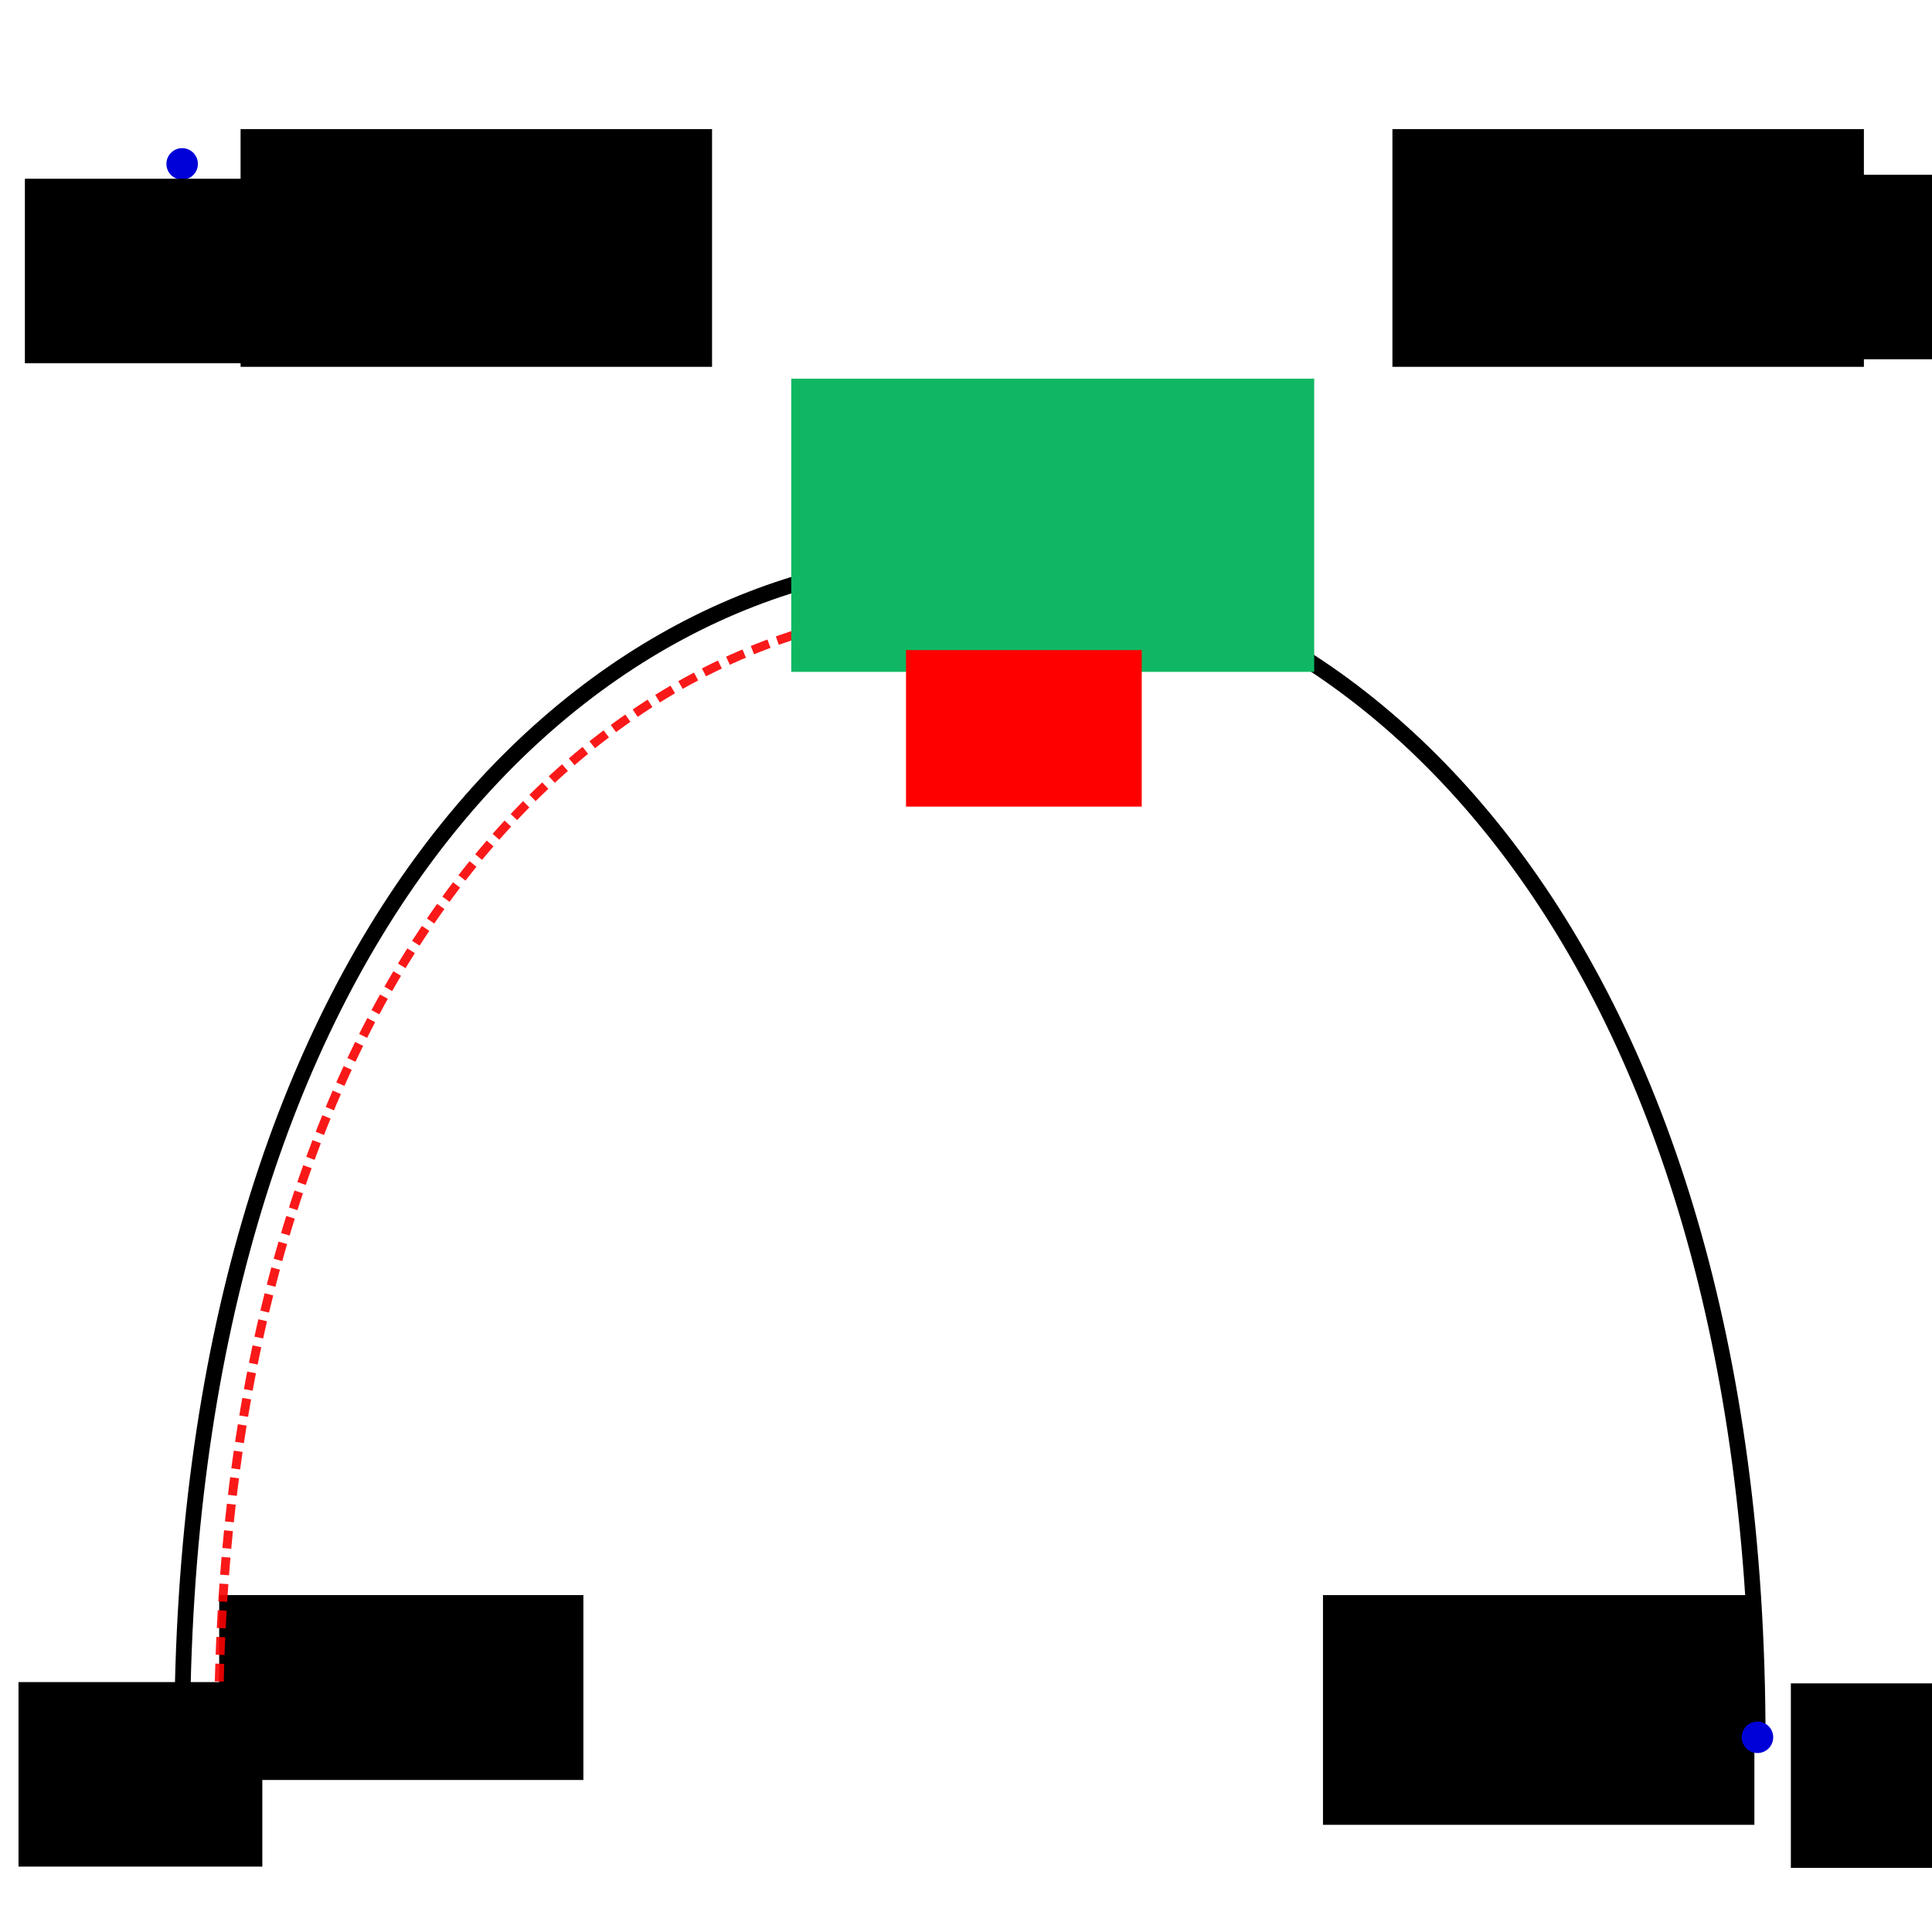 <?xml version="1.0" encoding="UTF-8" standalone="no"?>
<!-- Created with Inkscape (http://www.inkscape.org/) -->

<svg
   xmlns:dc="http://purl.org/dc/elements/1.1/"
   xmlns:cc="http://creativecommons.org/ns#"
   xmlns:rdf="http://www.w3.org/1999/02/22-rdf-syntax-ns#"
   xmlns:svg="http://www.w3.org/2000/svg"
   xmlns="http://www.w3.org/2000/svg"
   xmlns:sodipodi="http://sodipodi.sourceforge.net/DTD/sodipodi-0.dtd"
   xmlns:inkscape="http://www.inkscape.org/namespaces/inkscape"
   width="256"
   height="256"
   viewBox="0 0 67.733 67.733"
   version="1.1"
   id="svg8"
   sodipodi:docname="cubic-bezier-xy.svg"
   inkscape:export-filename="/home/mondeja/files/code/cpolf/docs/_static/img/cubic-bezier-xy2.png"
   inkscape:export-xdpi="96"
   inkscape:export-ydpi="96"
   inkscape:version="0.92.5 (2060ec1f9f, 2020-04-08)">
  <defs
     id="defs2">
    <inkscape:path-effect
       effect="bspline"
       id="path-effect3790"
       is_visible="true"
       weight="33.333"
       steps="2"
       helper_size="0"
       apply_no_weight="true"
       apply_with_weight="true"
       only_selected="false" />
    <inkscape:path-effect
       effect="bspline"
       id="path-effect3752"
       is_visible="true"
       weight="33.333"
       steps="2"
       helper_size="0"
       apply_no_weight="true"
       apply_with_weight="true"
       only_selected="false" />
  </defs>
  <sodipodi:namedview
     id="base"
     pagecolor="#ffffff"
     bordercolor="#666666"
     borderopacity="1.0"
     inkscape:pageopacity="0.0"
     inkscape:pageshadow="2"
     inkscape:zoom="1.4"
     inkscape:cx="168.73317"
     inkscape:cy="137.32878"
     inkscape:document-units="mm"
     inkscape:current-layer="svg8"
     showgrid="false"
     units="px"
     inkscape:lockguides="false"
     showguides="true"
     inkscape:window-width="1226"
     inkscape:window-height="656"
     inkscape:window-x="54"
     inkscape:window-y="27"
     inkscape:window-maximized="1" />
  <g
     inkscape:label="Capa 1"
     inkscape:groupmode="layer"
     id="layer1"
     transform="translate(0,-229.267)">
    <flowRoot
       xml:space="preserve"
       id="flowRoot3754"
       style="font-style:normal;font-weight:normal;font-size:13.333px;line-height:1.25;font-family:sans-serif;letter-spacing:0px;word-spacing:0px;fill:#000000;fill-opacity:1;stroke:none"
       transform="matrix(0.275,0,0,0.275,-2.137,233.449)"><flowRegion
         id="flowRegion3756"
         style="font-size:13.333px"><rect
           id="rect3758"
           width="46.429"
           height="23.571"
           x="35.714"
           y="188.143"
           style="font-size:13.333px" /></flowRegion><flowPara
         id="flowPara3760"
         style="font-size:16px">0, 10</flowPara></flowRoot>    <flowRoot
       xml:space="preserve"
       id="flowRoot3762"
       style="fill:black;fill-opacity:1;stroke:none;font-family:sans-serif;font-style:normal;font-weight:normal;font-size:0.667px;line-height:1.25;letter-spacing:0px;word-spacing:0px"><flowRegion
         id="flowRegion3764"><rect
           id="rect3766"
           width="27.143"
           height="18.571"
           x="183.571"
           y="193.857" /></flowRegion><flowPara
         id="flowPara3768"></flowPara></flowRoot>    <flowRoot
       xml:space="preserve"
       id="flowRoot3770"
       style="fill:black;fill-opacity:1;stroke:none;font-family:sans-serif;font-style:normal;font-weight:normal;font-size:16px;line-height:1.25;letter-spacing:0px;word-spacing:0px;"><flowRegion
         id="flowRegion3772"
         style="font-size:16px;"><rect
           id="rect3774"
           width="42.857"
           height="31.429"
           x="177.857"
           y="191"
           style="font-size:16px;" /></flowRegion><flowPara
         id="flowPara3776"></flowPara></flowRoot>    <flowRoot
       xml:space="preserve"
       id="flowRoot3778"
       style="font-style:normal;font-weight:normal;font-size:16px;line-height:1.25;font-family:sans-serif;letter-spacing:0px;word-spacing:0px;fill:#000000;fill-opacity:1;stroke:none"
       transform="matrix(0.275,0,0,0.275,-3.315,232.664)"><flowRegion
         id="flowRegion3780"
         style="font-size:16px"><rect
           id="rect3782"
           width="55"
           height="29.286"
           x="180.714"
           y="191"
           style="font-size:16px" /></flowRegion><flowPara
         id="flowPara3784">10, 10</flowPara></flowRoot>  </g>
  <path
     inkscape:connector-curvature="0"
     id="path3903"
     d="m 6.386,60.981 c 0,-55.235 55.235,-55.235 55.235,0"
     style="fill:none;stroke:#000000;stroke-width:0.552;stroke-miterlimit:4;stroke-dasharray:none" />
  <circle
     style="fill:#0000d8;fill-opacity:1;stroke-width:0.552"
     cx="6.386"
     cy="5.746"
     r="0.552"
     id="circle3905" />
  <circle
     style="fill:#0000d8;fill-opacity:1;stroke-width:0.552"
     cx="61.621"
     cy="5.746"
     r="0.552"
     id="circle3907" />
  <path
     inkscape:connector-curvature="0"
     id="path3903-3"
     d="m 7.665,60.821 c 0,-26.466 13.284,-39.648 26.517,-39.546"
     style="fill:none;stroke:#fa0000;stroke-width:0.312;stroke-miterlimit:4;stroke-dasharray:0.623, 0.312;stroke-dashoffset:0;stroke-opacity:0.9"
     sodipodi:nodetypes="cc" />
  <circle
     style="fill:#ff0000;fill-opacity:1;stroke:#fa0000;stroke-width:0.127;stroke-miterlimit:4;stroke-dasharray:none;stroke-dashoffset:0;stroke-opacity:0.9"
     id="path4747"
     cx="34.345"
     cy="19.509"
     r="0.652" />
  <flowRoot
     xml:space="preserve"
     id="flowRoot4749"
     style="font-style:normal;font-weight:normal;font-size:16px;line-height:1.25;font-family:sans-serif;letter-spacing:0px;word-spacing:0px;fill:#000000;fill-opacity:1;stroke:none"
     transform="matrix(0.275,0,0,0.275,-1.705,-4.759)"><flowRegion
       id="flowRegion4751"
       style="font-size:16px"><rect
         id="rect4753"
         width="60.104"
         height="30.305"
         x="36.871"
         y="33.766"
         style="font-size:16px" /></flowRegion><flowPara
       id="flowPara4755">0, 0</flowPara></flowRoot>  <flowRoot
     transform="matrix(0.275,0,0,0.275,38.677,-4.759)"
     xml:space="preserve"
     id="flowRoot4749-6"
     style="font-style:normal;font-weight:normal;font-size:16px;line-height:1.25;font-family:sans-serif;letter-spacing:0px;word-spacing:0px;fill:#000000;fill-opacity:1;stroke:none"><flowRegion
       id="flowRegion4751-7"
       style="font-size:16px"><rect
         id="rect4753-5"
         width="60.104"
         height="30.305"
         x="36.871"
         y="33.766"
         style="font-size:16px" /></flowRegion><flowPara
       id="flowPara4755-3">10, 0</flowPara></flowRoot>  <flowRoot
     xml:space="preserve"
     id="flowRoot4781"
     style="font-style:normal;font-weight:normal;font-size:18px;line-height:1.25;font-family:sans-serif;letter-spacing:0px;word-spacing:0px;fill:#10b763;fill-opacity:1;stroke:none"
     transform="matrix(0.275,0,0,0.275,-1.428,-2.538)"><flowRegion
       id="flowRegion4783"
       style="font-size:18px;fill:#10b763;fill-opacity:1"><rect
         id="rect4785"
         width="66.67"
         height="37.376"
         x="106.066"
         y="57.505"
         style="font-size:18px;fill:#10b763;fill-opacity:1" /></flowRegion><flowPara
       id="flowPara4787"
       style="font-size:18px;fill:#10b763;fill-opacity:1">5, 2.5</flowPara></flowRoot>  <flowRoot
     xml:space="preserve"
     id="flowRoot4789"
     style="font-style:normal;font-weight:normal;font-size:14.667px;line-height:1.25;font-family:sans-serif;letter-spacing:0px;word-spacing:0px;fill:#ff0000;fill-opacity:1;stroke:none"
     transform="matrix(0.275,0,0,0.275,-1.155,-4.759)"><flowRegion
       id="flowRegion4791"
       style="font-size:14.667px;fill:#ff0000;fill-opacity:1"><rect
         id="rect4793"
         width="30.052"
         height="19.951"
         x="119.703"
         y="100.184"
         style="font-size:14.667px;fill:#ff0000;fill-opacity:1" /></flowRegion><flowPara
       id="flowPara4795"
       style="font-size:13.333px">0.5</flowPara></flowRoot>  <circle
     style="fill:#0000d8;fill-opacity:1;stroke-width:0.552"
     cx="6.354"
     cy="60.825"
     r="0.552"
     id="circle3905-5" />
  <circle
     style="fill:#0000d8;fill-opacity:1;stroke-width:0.552"
     cx="61.614"
     cy="60.907"
     r="0.552"
     id="circle3905-6"
     inkscape:transform-center-x="0.24539085"
     inkscape:transform-center-y="0.67483301" />
  <flowRoot
     xml:space="preserve"
     id="flowRoot4818"
     style="fill:black;fill-opacity:1;stroke:none;font-family:sans-serif;font-style:normal;font-weight:normal;font-size:0.667px;line-height:1.25;letter-spacing:0px;word-spacing:0px"><flowRegion
       id="flowRegion4820"><rect
         id="rect4822"
         width="30.073"
         height="23.018"
         x="2.02"
         y="215.594" /></flowRegion><flowPara
       id="flowPara4824"></flowPara></flowRoot>  <flowRoot
     xml:space="preserve"
     id="flowRoot4826"
     style="font-style:normal;font-weight:normal;font-size:12px;line-height:1.25;font-family:sans-serif;letter-spacing:0px;word-spacing:0px;fill:#000000;fill-opacity:1;stroke:none"
     transform="matrix(0.275,0,0,0.275,0.371,-0.178)"><flowRegion
       id="flowRegion4828"
       style="font-size:12px"><rect
         id="rect4830"
         width="31.083"
         height="23.523"
         x="1.01"
         y="215.089"
         style="font-size:12px" /></flowRegion><flowPara
       id="flowPara4832"
       style="fill:#0000d8;fill-opacity:1">p0</flowPara></flowRoot>  <flowRoot
     xml:space="preserve"
     id="flowRoot4826-2"
     style="font-style:normal;font-weight:normal;font-size:12px;line-height:1.25;font-family:sans-serif;letter-spacing:0px;word-spacing:0px;fill:#000000;fill-opacity:1;stroke:none"
     transform="matrix(0.275,0,0,0.275,0.595,-52.883)"><flowRegion
       id="flowRegion4828-9"
       style="font-size:12px"><rect
         id="rect4830-1"
         width="31.083"
         height="23.523"
         x="1.01"
         y="215.089"
         style="font-size:12px" /></flowRegion><flowPara
       id="flowPara4832-2"
       style="fill:#0000d8;fill-opacity:1">p1</flowPara></flowRoot>  <flowRoot
     xml:space="preserve"
     id="flowRoot4826-7"
     style="font-style:normal;font-weight:normal;font-size:12px;line-height:1.25;font-family:sans-serif;letter-spacing:0px;word-spacing:0px;fill:#000000;fill-opacity:1;stroke:none"
     transform="matrix(0.275,0,0,0.275,62.646,-53.022)"><flowRegion
       id="flowRegion4828-0"
       style="font-size:12px"><rect
         id="rect4830-9"
         width="31.083"
         height="23.523"
         x="1.01"
         y="215.089"
         style="font-size:12px" /></flowRegion><flowPara
       id="flowPara4832-3"
       style="fill:#0000d8;fill-opacity:1">p2</flowPara></flowRoot>  <flowRoot
     xml:space="preserve"
     id="flowRoot4826-6"
     style="font-style:normal;font-weight:normal;font-size:12px;line-height:1.25;font-family:sans-serif;letter-spacing:0px;word-spacing:0px;fill:#000000;fill-opacity:1;stroke:none"
     transform="matrix(0.275,0,0,0.275,62.507,-0.133)"><flowRegion
       id="flowRegion4828-06"
       style="font-size:12px"><rect
         id="rect4830-2"
         width="31.083"
         height="23.523"
         x="1.01"
         y="215.089"
         style="font-size:12px" /></flowRegion><flowPara
       id="flowPara4832-6"
       style="fill:#0000d8;fill-opacity:1">p3</flowPara></flowRoot></svg>
